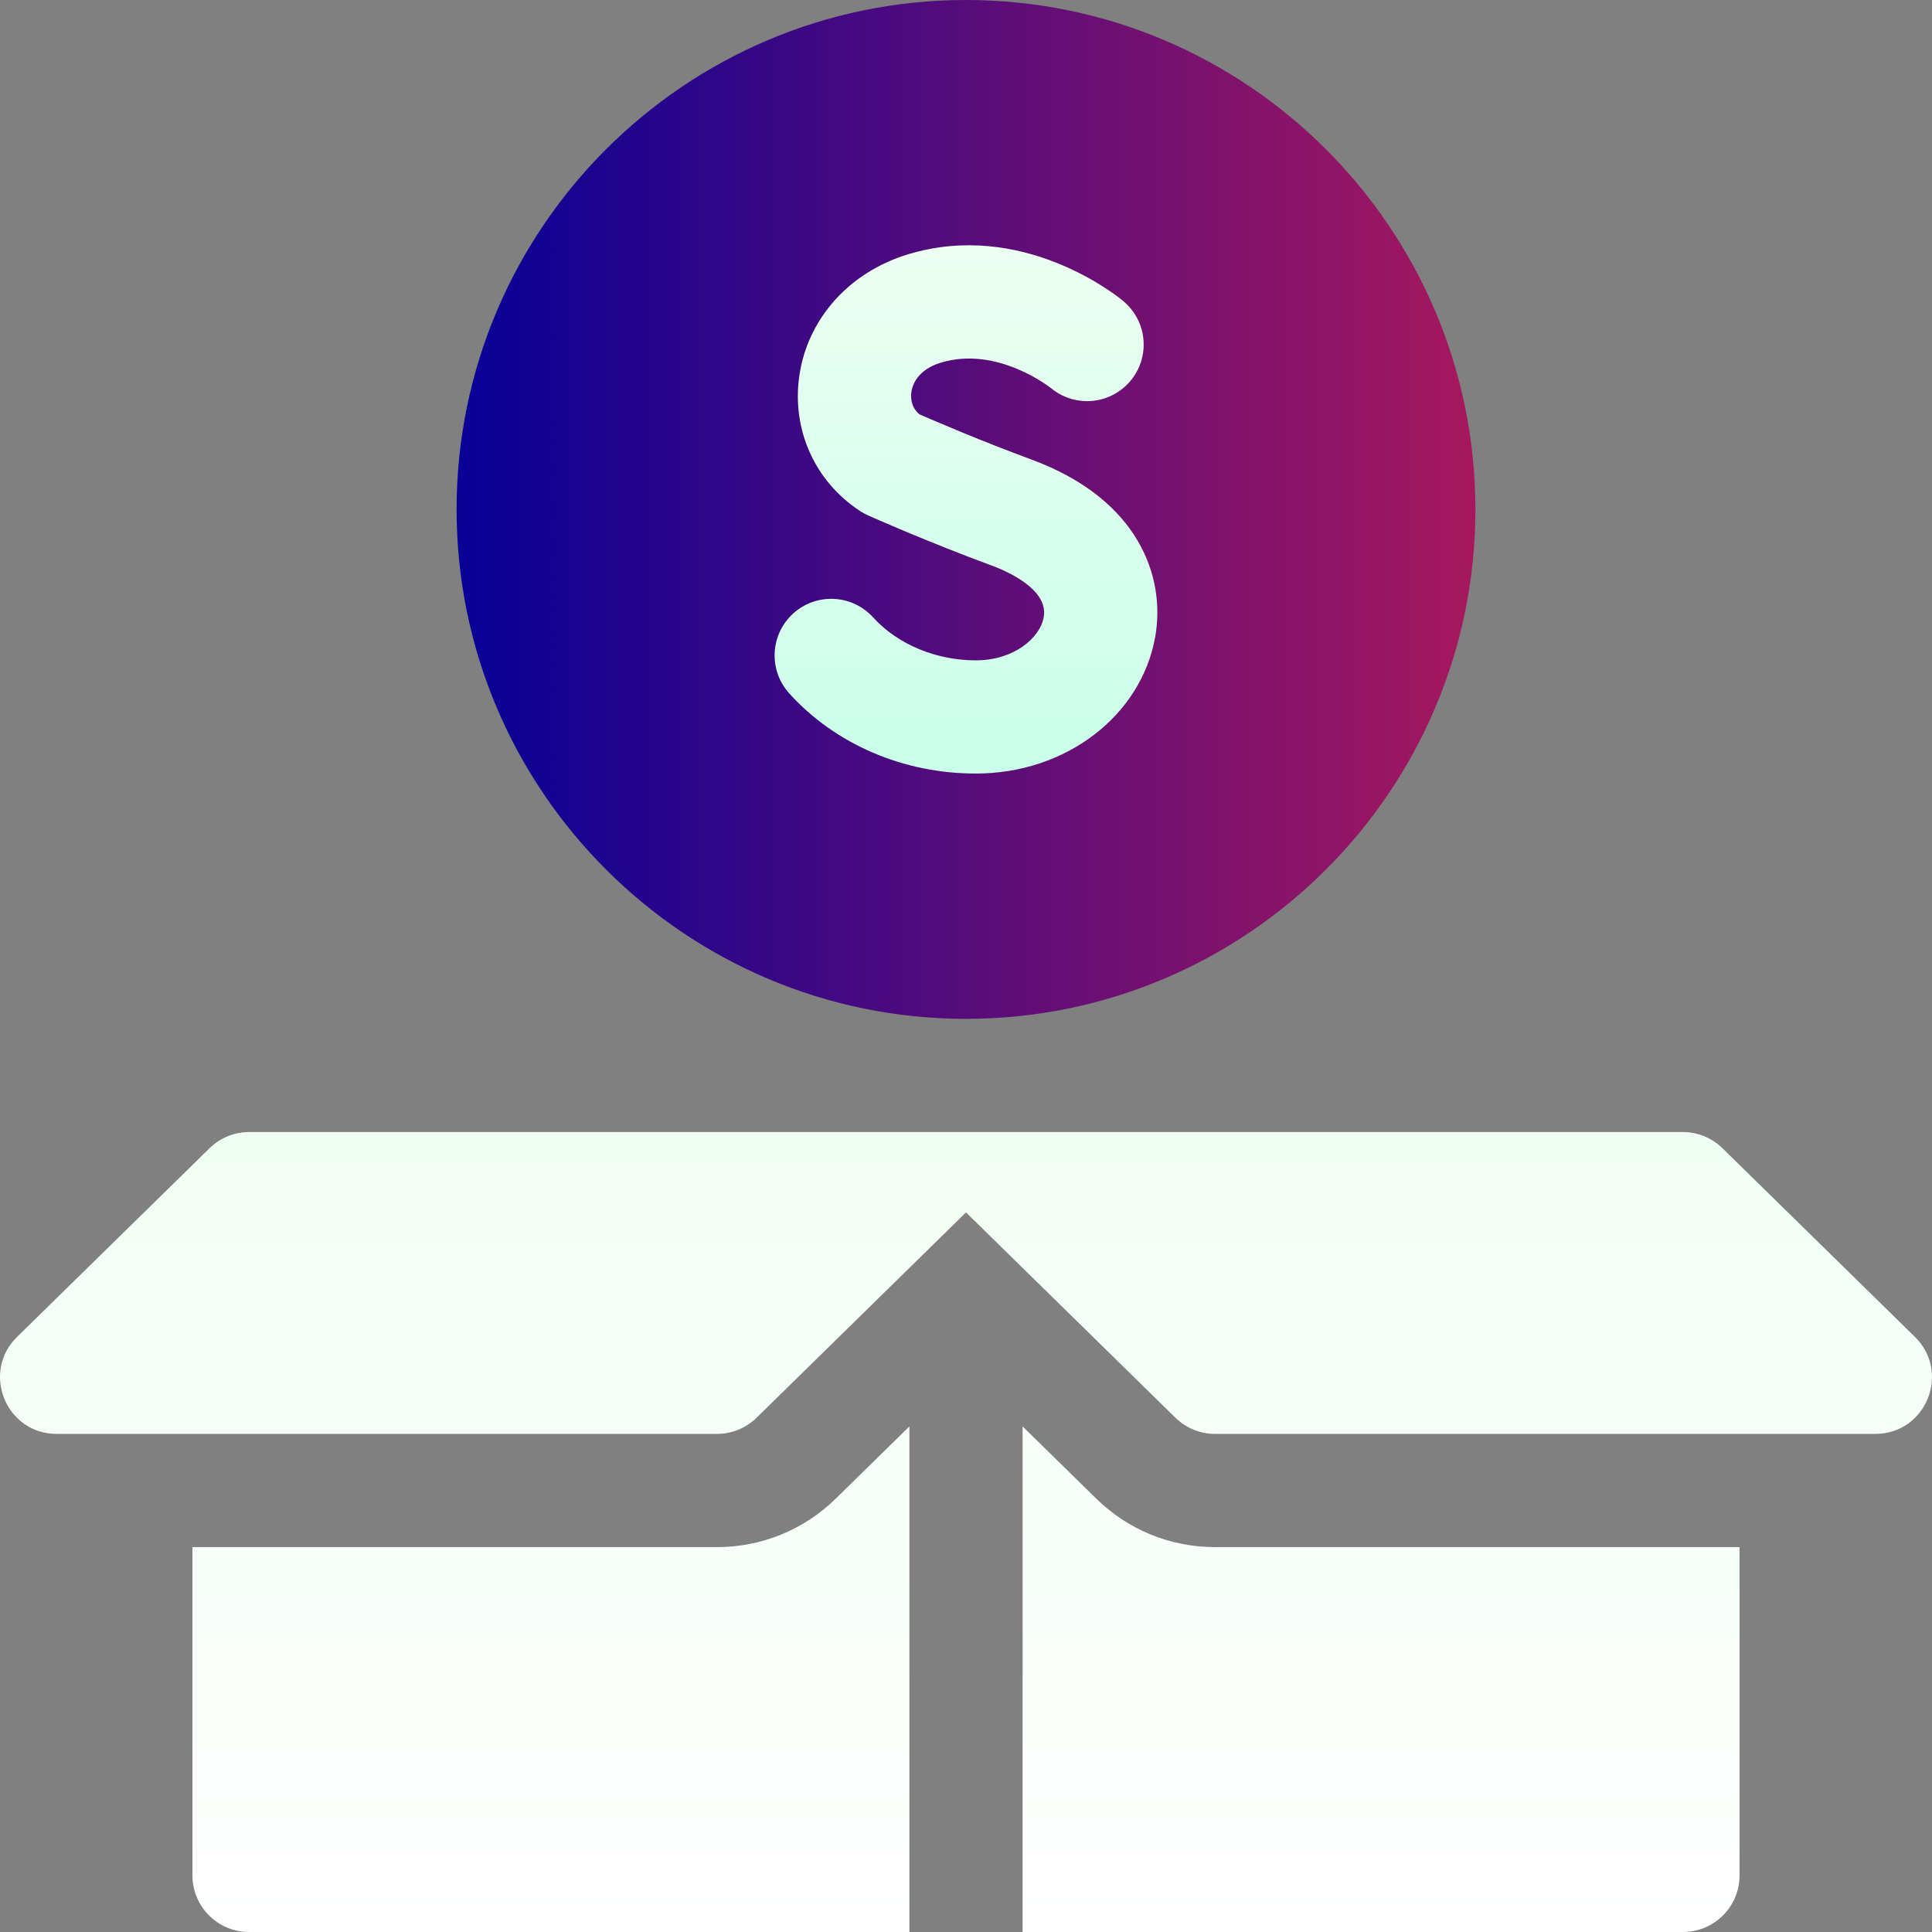 <svg width="54" height="54" viewBox="0 0 54 54" fill="none" xmlns="http://www.w3.org/2000/svg">
<rect x="0" y="0" width="54" height="54" fill="#808080" stroke="none"/>
<path d="M27 24C32.523 24 37 19.747 37 14.5C37 9.253 32.523 5 27 5C21.477 5 17 9.253 17 14.5C17 19.747 21.477 24 27 24Z" fill="url(#paint0_linear_1_82)"/>
<path d="M27 0C19.149 0 12.762 6.387 12.762 14.238C12.762 22.089 19.149 28.477 27 28.477C34.851 28.477 41.238 22.089 41.238 14.238C41.238 6.387 34.851 0 27 0ZM32.288 17.803C31.892 20.015 29.785 21.621 27.276 21.621C25.251 21.621 23.35 20.805 22.061 19.382C21.474 18.734 21.523 17.734 22.171 17.147C22.818 16.56 23.819 16.61 24.405 17.257C25.086 18.008 26.159 18.457 27.276 18.457C28.328 18.457 29.067 17.842 29.173 17.247C29.313 16.461 28.108 15.952 27.736 15.814C25.932 15.149 24.331 14.436 24.264 14.406C24.187 14.372 24.114 14.332 24.044 14.286C22.777 13.461 22.125 12.012 22.341 10.507C22.571 8.906 23.739 7.602 25.39 7.105C28.555 6.151 31.169 8.228 31.389 8.408C31.389 8.409 31.39 8.41 31.391 8.41C31.395 8.413 31.399 8.417 31.401 8.419V8.42C31.746 8.71 31.966 9.144 31.966 9.63C31.966 10.504 31.257 11.212 30.384 11.212C29.996 11.212 29.641 11.072 29.366 10.841L29.376 10.849C29.361 10.837 27.883 9.659 26.303 10.134C25.631 10.337 25.499 10.777 25.473 10.957C25.455 11.078 25.446 11.368 25.697 11.58C26.121 11.765 27.429 12.328 28.831 12.845C31.834 13.953 32.586 16.133 32.288 17.803Z" fill="url(#paint1_linear_1_82)"/>
<path fill-rule="evenodd" clip-rule="evenodd" d="M53.522 37.366L48.143 32.093C47.848 31.803 47.45 31.641 47.036 31.641H6.964C6.55 31.641 6.152 31.803 5.857 32.093L0.478 37.366C-0.534 38.358 0.168 40.078 1.585 40.078H20.039C20.453 40.078 20.851 39.916 21.147 39.626L27 33.887L32.853 39.626C33.149 39.916 33.547 40.078 33.961 40.078H52.415C53.832 40.078 54.534 38.358 53.522 37.366ZM20.039 43.242H5.379V52.418C5.379 53.292 6.087 54 6.961 54H25.418V39.869L23.362 41.885C22.469 42.76 21.289 43.242 20.039 43.242ZM28.582 39.869L30.638 41.885C31.531 42.76 32.711 43.242 33.961 43.242H48.621V52.418C48.621 53.292 47.913 54 47.039 54H28.582V39.869Z" fill="url(#paint2_linear_1_82)"/>
<defs>
<linearGradient id="paint0_linear_1_82" x1="27" y1="24" x2="27" y2="5" gradientUnits="userSpaceOnUse">
<stop stop-color="#C3FFE8"/>
<stop offset="0.997" stop-color="#F0FFF4"/>
</linearGradient>
<linearGradient id="paint1_linear_1_82" x1="41.238" y1="14.239" x2="12.762" y2="14.239" gradientUnits="userSpaceOnUse">
<stop stop-color="#A6185E"/>
<stop offset="1" stop-color="#070097"/>
</linearGradient>
<linearGradient id="paint2_linear_1_82" x1="27.001" y1="54" x2="27.001" y2="31.641" gradientUnits="userSpaceOnUse">
<stop stop-color="white"/>
<stop offset="0.997" stop-color="#F0FFF4"/>
</linearGradient>
</defs>
</svg>
